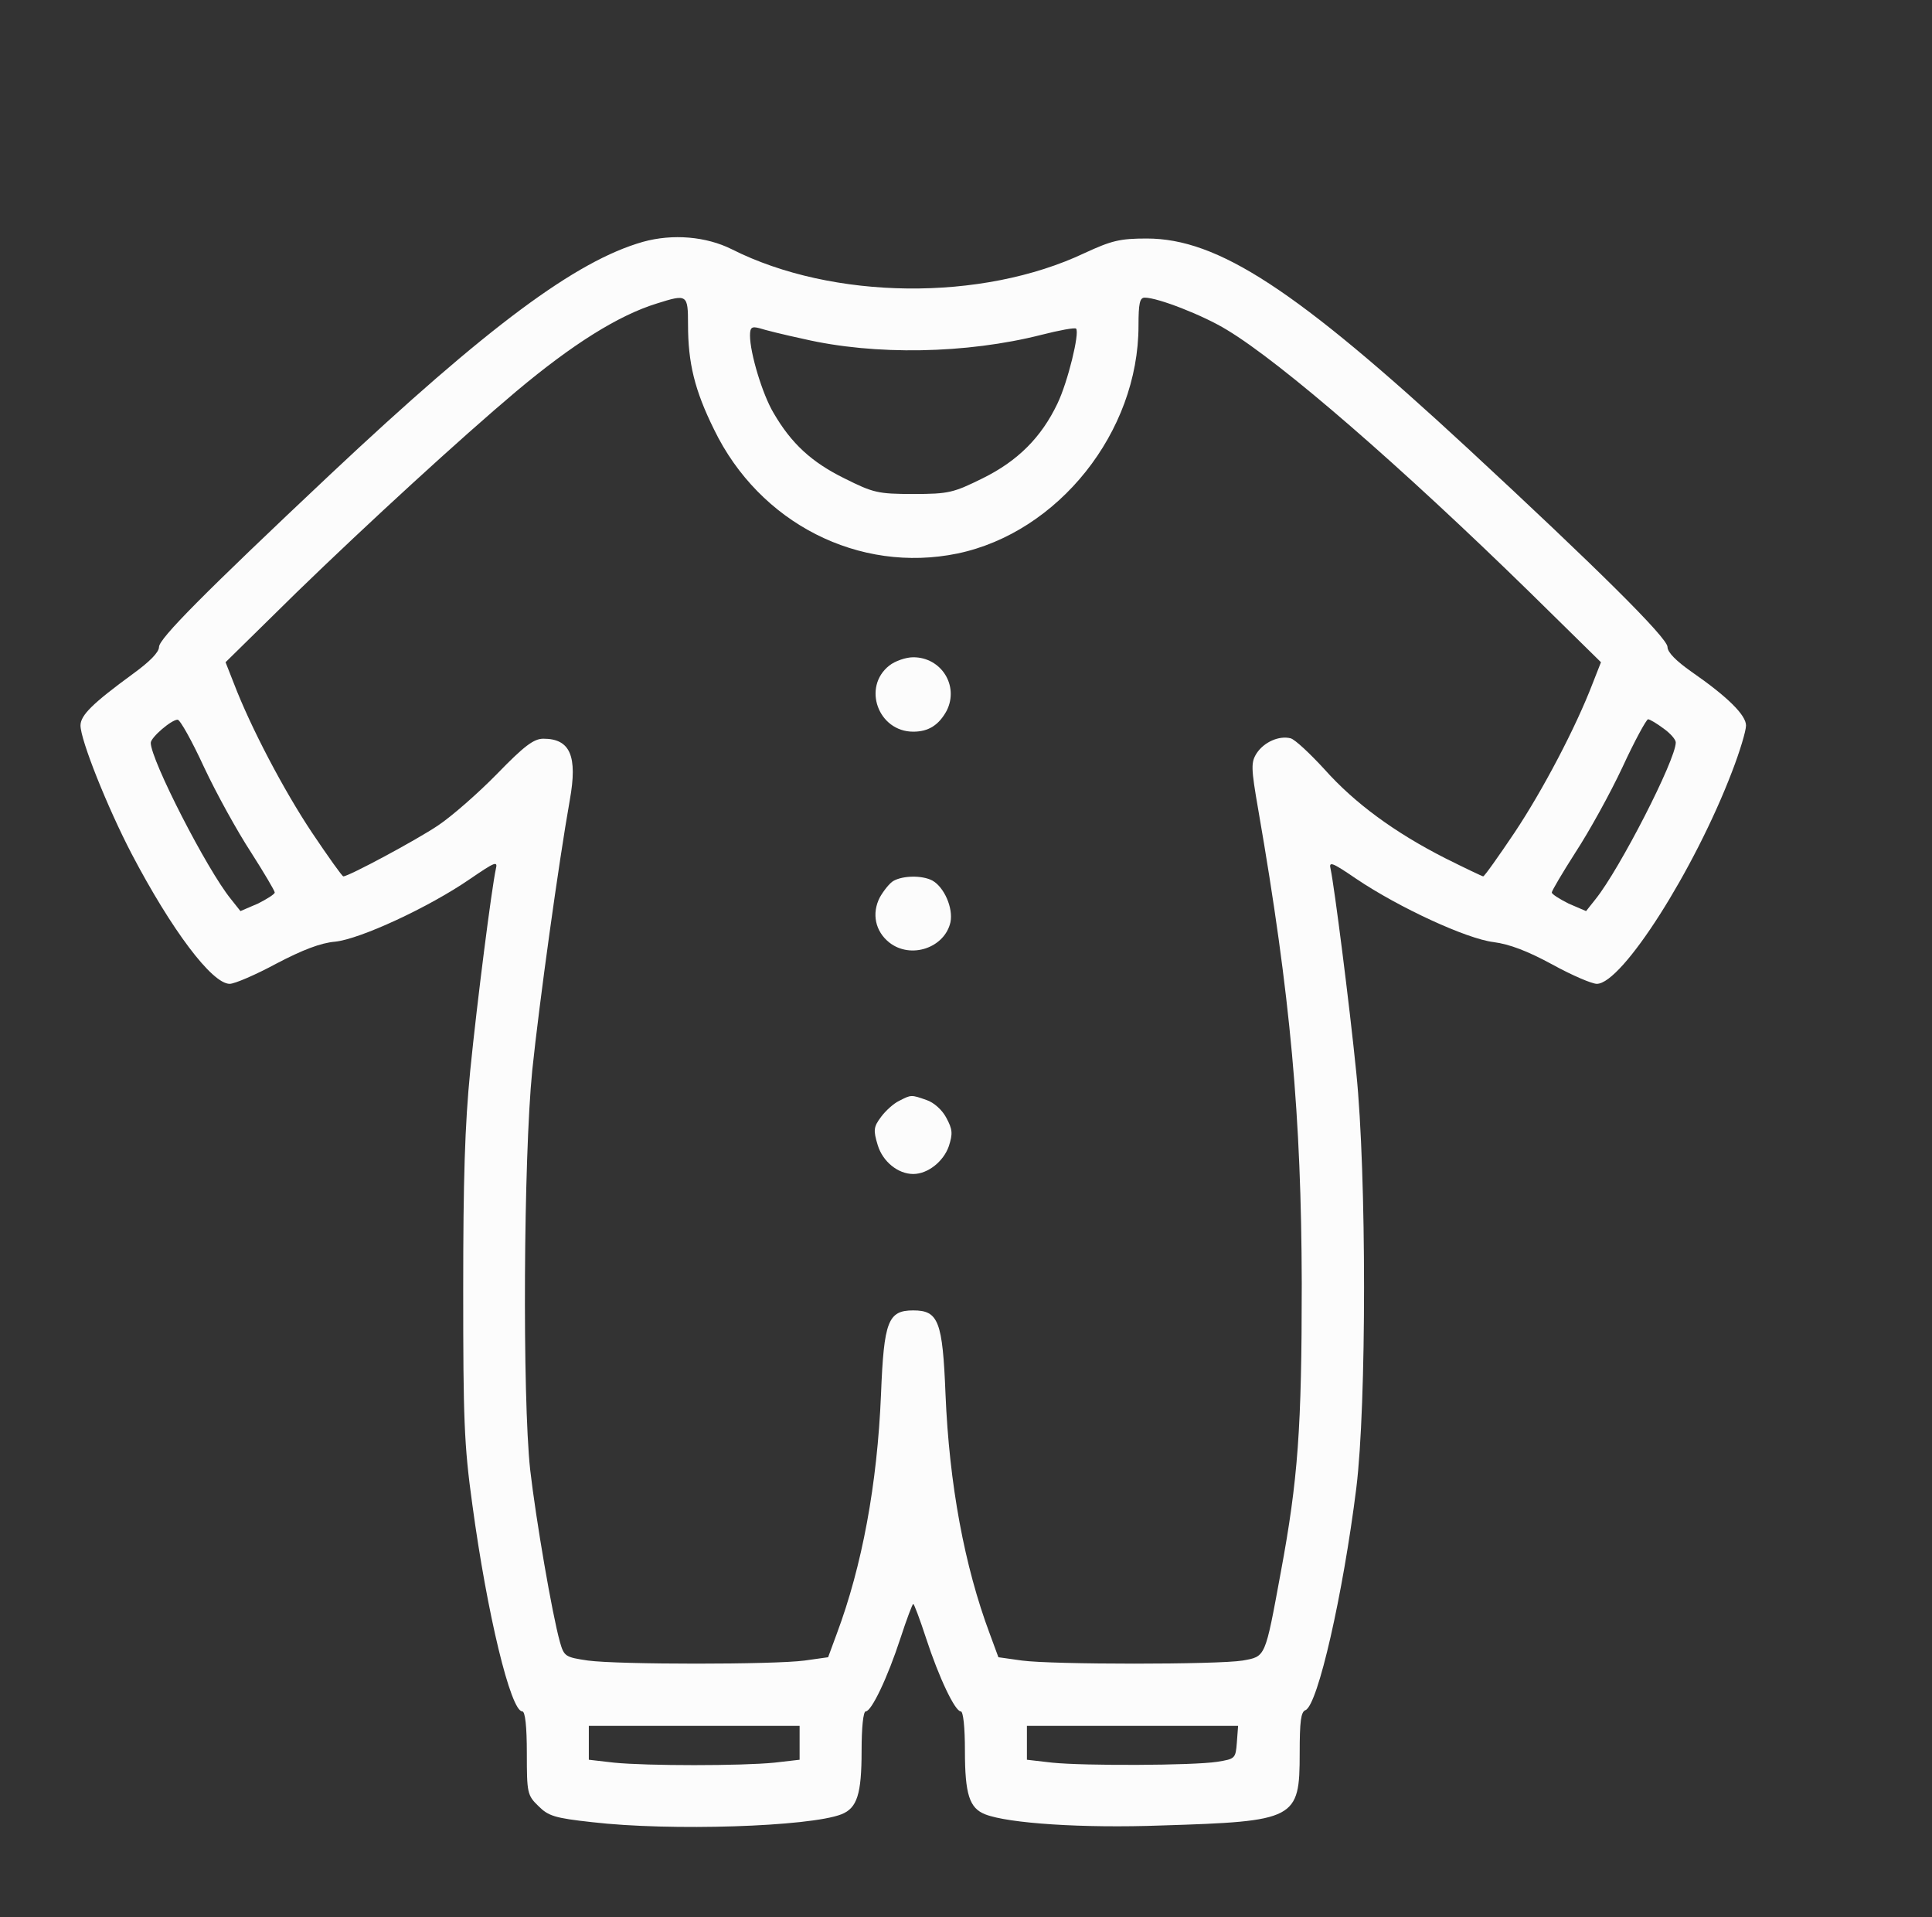<svg width="126" height="125" viewBox="0 0 126 125" fill="none" xmlns="http://www.w3.org/2000/svg">
<rect x="0" y="0" width="126" height="125" fill="#333333" stroke="none"/>
<g clip-path="url(#clip0_148_9)">
<path d="M41.933 15.768C37.567 17.007 31.826 21.266 21.53 30.942C13.282 38.705 10.371 41.643 10.371 42.182C10.371 42.532 9.751 43.152 8.673 43.934C6.059 45.847 5.25 46.629 5.25 47.303C5.25 48.246 7.002 52.639 8.592 55.685C11.18 60.618 13.821 64.148 14.98 64.148C15.303 64.148 16.678 63.556 18.026 62.828C19.724 61.938 20.91 61.48 21.853 61.399C23.47 61.237 27.971 59.162 30.667 57.302C32.284 56.197 32.473 56.116 32.338 56.656C32.068 57.895 31.125 65.227 30.667 69.809C30.316 73.366 30.209 76.897 30.209 84.094C30.209 92.476 30.262 94.201 30.802 98.082C31.772 105.252 33.308 111.586 34.063 111.586C34.252 111.586 34.359 112.583 34.359 114.308C34.359 116.896 34.386 117.057 35.114 117.758C35.761 118.405 36.165 118.54 38.618 118.809C43.712 119.402 52.795 119.106 54.871 118.297C55.895 117.893 56.191 117.004 56.191 114.146C56.191 112.637 56.299 111.586 56.461 111.586C56.838 111.586 57.889 109.376 58.725 106.815C59.129 105.575 59.507 104.578 59.56 104.578C59.614 104.578 59.992 105.575 60.396 106.815C61.232 109.376 62.283 111.586 62.66 111.586C62.822 111.586 62.93 112.637 62.93 114.146C62.93 117.004 63.226 117.893 64.25 118.297C65.76 118.89 70.638 119.214 75.732 119.025C84.519 118.755 84.762 118.621 84.762 114.308C84.762 112.233 84.843 111.613 85.139 111.505C85.948 111.182 87.592 103.931 88.454 97.031C89.128 91.614 89.128 76.547 88.454 69.943C87.996 65.388 87.026 57.841 86.783 56.682C86.648 56.143 86.837 56.197 88.454 57.302C91.257 59.189 95.651 61.211 97.403 61.426C98.454 61.561 99.64 62.019 101.23 62.882C102.497 63.582 103.818 64.148 104.141 64.148C105.785 64.148 110.502 56.736 112.955 50.322C113.467 49.001 113.871 47.653 113.871 47.303C113.871 46.629 112.685 45.443 110.313 43.799C109.316 43.098 108.75 42.532 108.75 42.182C108.75 41.589 104.087 36.98 95.705 29.217C84.519 18.867 79.425 15.552 74.789 15.552C73.037 15.552 72.498 15.687 70.746 16.495C64.035 19.676 54.305 19.568 47.728 16.253C46.057 15.417 43.874 15.229 41.933 15.768ZM44.871 21.158C44.871 23.665 45.302 25.444 46.569 28.004C49.534 34.123 56.03 37.411 62.444 36.09C69.021 34.716 74.25 28.166 74.25 21.239C74.25 19.784 74.331 19.406 74.654 19.406C75.517 19.406 78.482 20.565 80.018 21.509C83.603 23.665 91.419 30.457 99.775 38.624L104.411 43.179L103.871 44.553C102.766 47.438 100.61 51.534 98.777 54.284C97.726 55.847 96.81 57.141 96.729 57.141C96.675 57.141 95.543 56.602 94.249 55.955C90.961 54.284 88.347 52.37 86.379 50.16C85.436 49.136 84.465 48.219 84.169 48.138C83.414 47.95 82.444 48.381 81.959 49.109C81.581 49.702 81.581 50.052 82.066 52.828C84.169 64.957 84.87 72.8 84.897 83.689C84.897 93.15 84.654 96.465 83.522 102.557C82.498 108.109 82.552 108.001 81.042 108.271C79.398 108.54 68.644 108.54 66.649 108.271L65.113 108.055L64.547 106.519C62.903 102.125 61.906 96.789 61.663 90.886C61.474 86.142 61.205 85.441 59.56 85.441C57.916 85.441 57.647 86.142 57.458 90.886C57.216 96.789 56.218 102.125 54.574 106.519L54.008 108.055L52.472 108.271C50.477 108.54 40.343 108.54 38.348 108.271C36.866 108.055 36.785 108.001 36.516 107.058C36.004 105.225 34.952 99.08 34.575 95.818C34.063 91.021 34.144 75.496 34.71 69.809C35.168 65.388 36.435 56.251 37.163 52.154C37.675 49.297 37.19 48.165 35.438 48.165C34.818 48.165 34.198 48.623 32.419 50.456C31.179 51.723 29.454 53.232 28.564 53.825C27.163 54.769 22.743 57.141 22.392 57.141C22.311 57.141 21.395 55.847 20.344 54.284C18.511 51.534 16.355 47.438 15.25 44.553L14.71 43.179L19.346 38.624C23.956 34.15 30.074 28.543 33.659 25.525C37.324 22.452 40.316 20.565 42.85 19.784C44.817 19.164 44.871 19.191 44.871 21.158ZM52.418 22.102C57.054 23.18 63.038 23.072 67.916 21.832C69.075 21.536 70.099 21.347 70.18 21.428C70.423 21.697 69.641 24.905 68.967 26.306C67.916 28.516 66.38 30.053 64.089 31.185C62.175 32.128 61.879 32.209 59.56 32.209C57.243 32.209 56.946 32.128 55.059 31.185C52.93 30.134 51.609 28.921 50.45 26.926C49.723 25.713 48.914 23.018 48.914 21.886C48.914 21.347 49.022 21.266 49.534 21.401C49.857 21.509 51.151 21.832 52.418 22.102ZM13.309 50.025C14.118 51.75 15.492 54.23 16.355 55.55C17.217 56.898 17.918 58.084 17.918 58.192C17.918 58.3 17.406 58.623 16.813 58.919L15.681 59.405L15.061 58.623C13.498 56.709 9.832 49.54 9.832 48.435C9.832 48.084 11.18 46.925 11.584 46.925C11.746 46.925 12.527 48.327 13.309 50.025ZM108.48 47.491C108.939 47.815 109.289 48.219 109.289 48.408C109.289 49.54 105.623 56.682 104.06 58.623L103.44 59.405L102.308 58.919C101.715 58.623 101.203 58.3 101.203 58.192C101.203 58.084 101.904 56.898 102.766 55.55C103.629 54.23 105.004 51.75 105.812 50.025C106.594 48.327 107.375 46.898 107.483 46.898C107.591 46.898 108.049 47.168 108.48 47.491ZM52.148 113.634V114.739L50.504 114.928C48.348 115.144 42.203 115.144 40.047 114.928L38.402 114.739V113.634V112.529H45.275H52.148V113.634ZM80.665 113.607C80.584 114.659 80.557 114.686 79.371 114.874C77.781 115.117 70.746 115.144 68.617 114.928L66.973 114.739V113.634V112.529H73.846H80.746L80.665 113.607Z" fill="#FCFCFC"/>
<path d="M57.998 43.395C56.219 44.796 57.27 47.707 59.561 47.707C60.558 47.707 61.232 47.276 61.744 46.332C62.553 44.715 61.394 42.855 59.561 42.855C59.076 42.855 58.375 43.098 57.998 43.395Z" fill="#FCFCFC"/>
<path d="M58.267 57.437C58.024 57.572 57.62 58.084 57.377 58.515C56.838 59.566 57.081 60.725 57.997 61.453C59.399 62.558 61.609 61.803 61.986 60.132C62.175 59.216 61.582 57.841 60.8 57.41C60.126 57.06 58.886 57.087 58.267 57.437Z" fill="#FCFCFC"/>
<path d="M58.644 71.776C58.293 71.938 57.754 72.423 57.458 72.827C56.973 73.474 56.946 73.69 57.242 74.66C57.566 75.738 58.563 76.547 59.56 76.547C60.504 76.547 61.528 75.738 61.878 74.741C62.148 73.906 62.121 73.636 61.716 72.881C61.447 72.369 60.908 71.884 60.423 71.722C59.425 71.372 59.425 71.372 58.644 71.776Z" fill="#FCFCFC"/>
</g>
<defs>
<clipPath id="clip0_148_9">
<rect width="125" height="125" fill="white" transform="translate(0.5)"/>
</clipPath>
</defs>
</svg>
